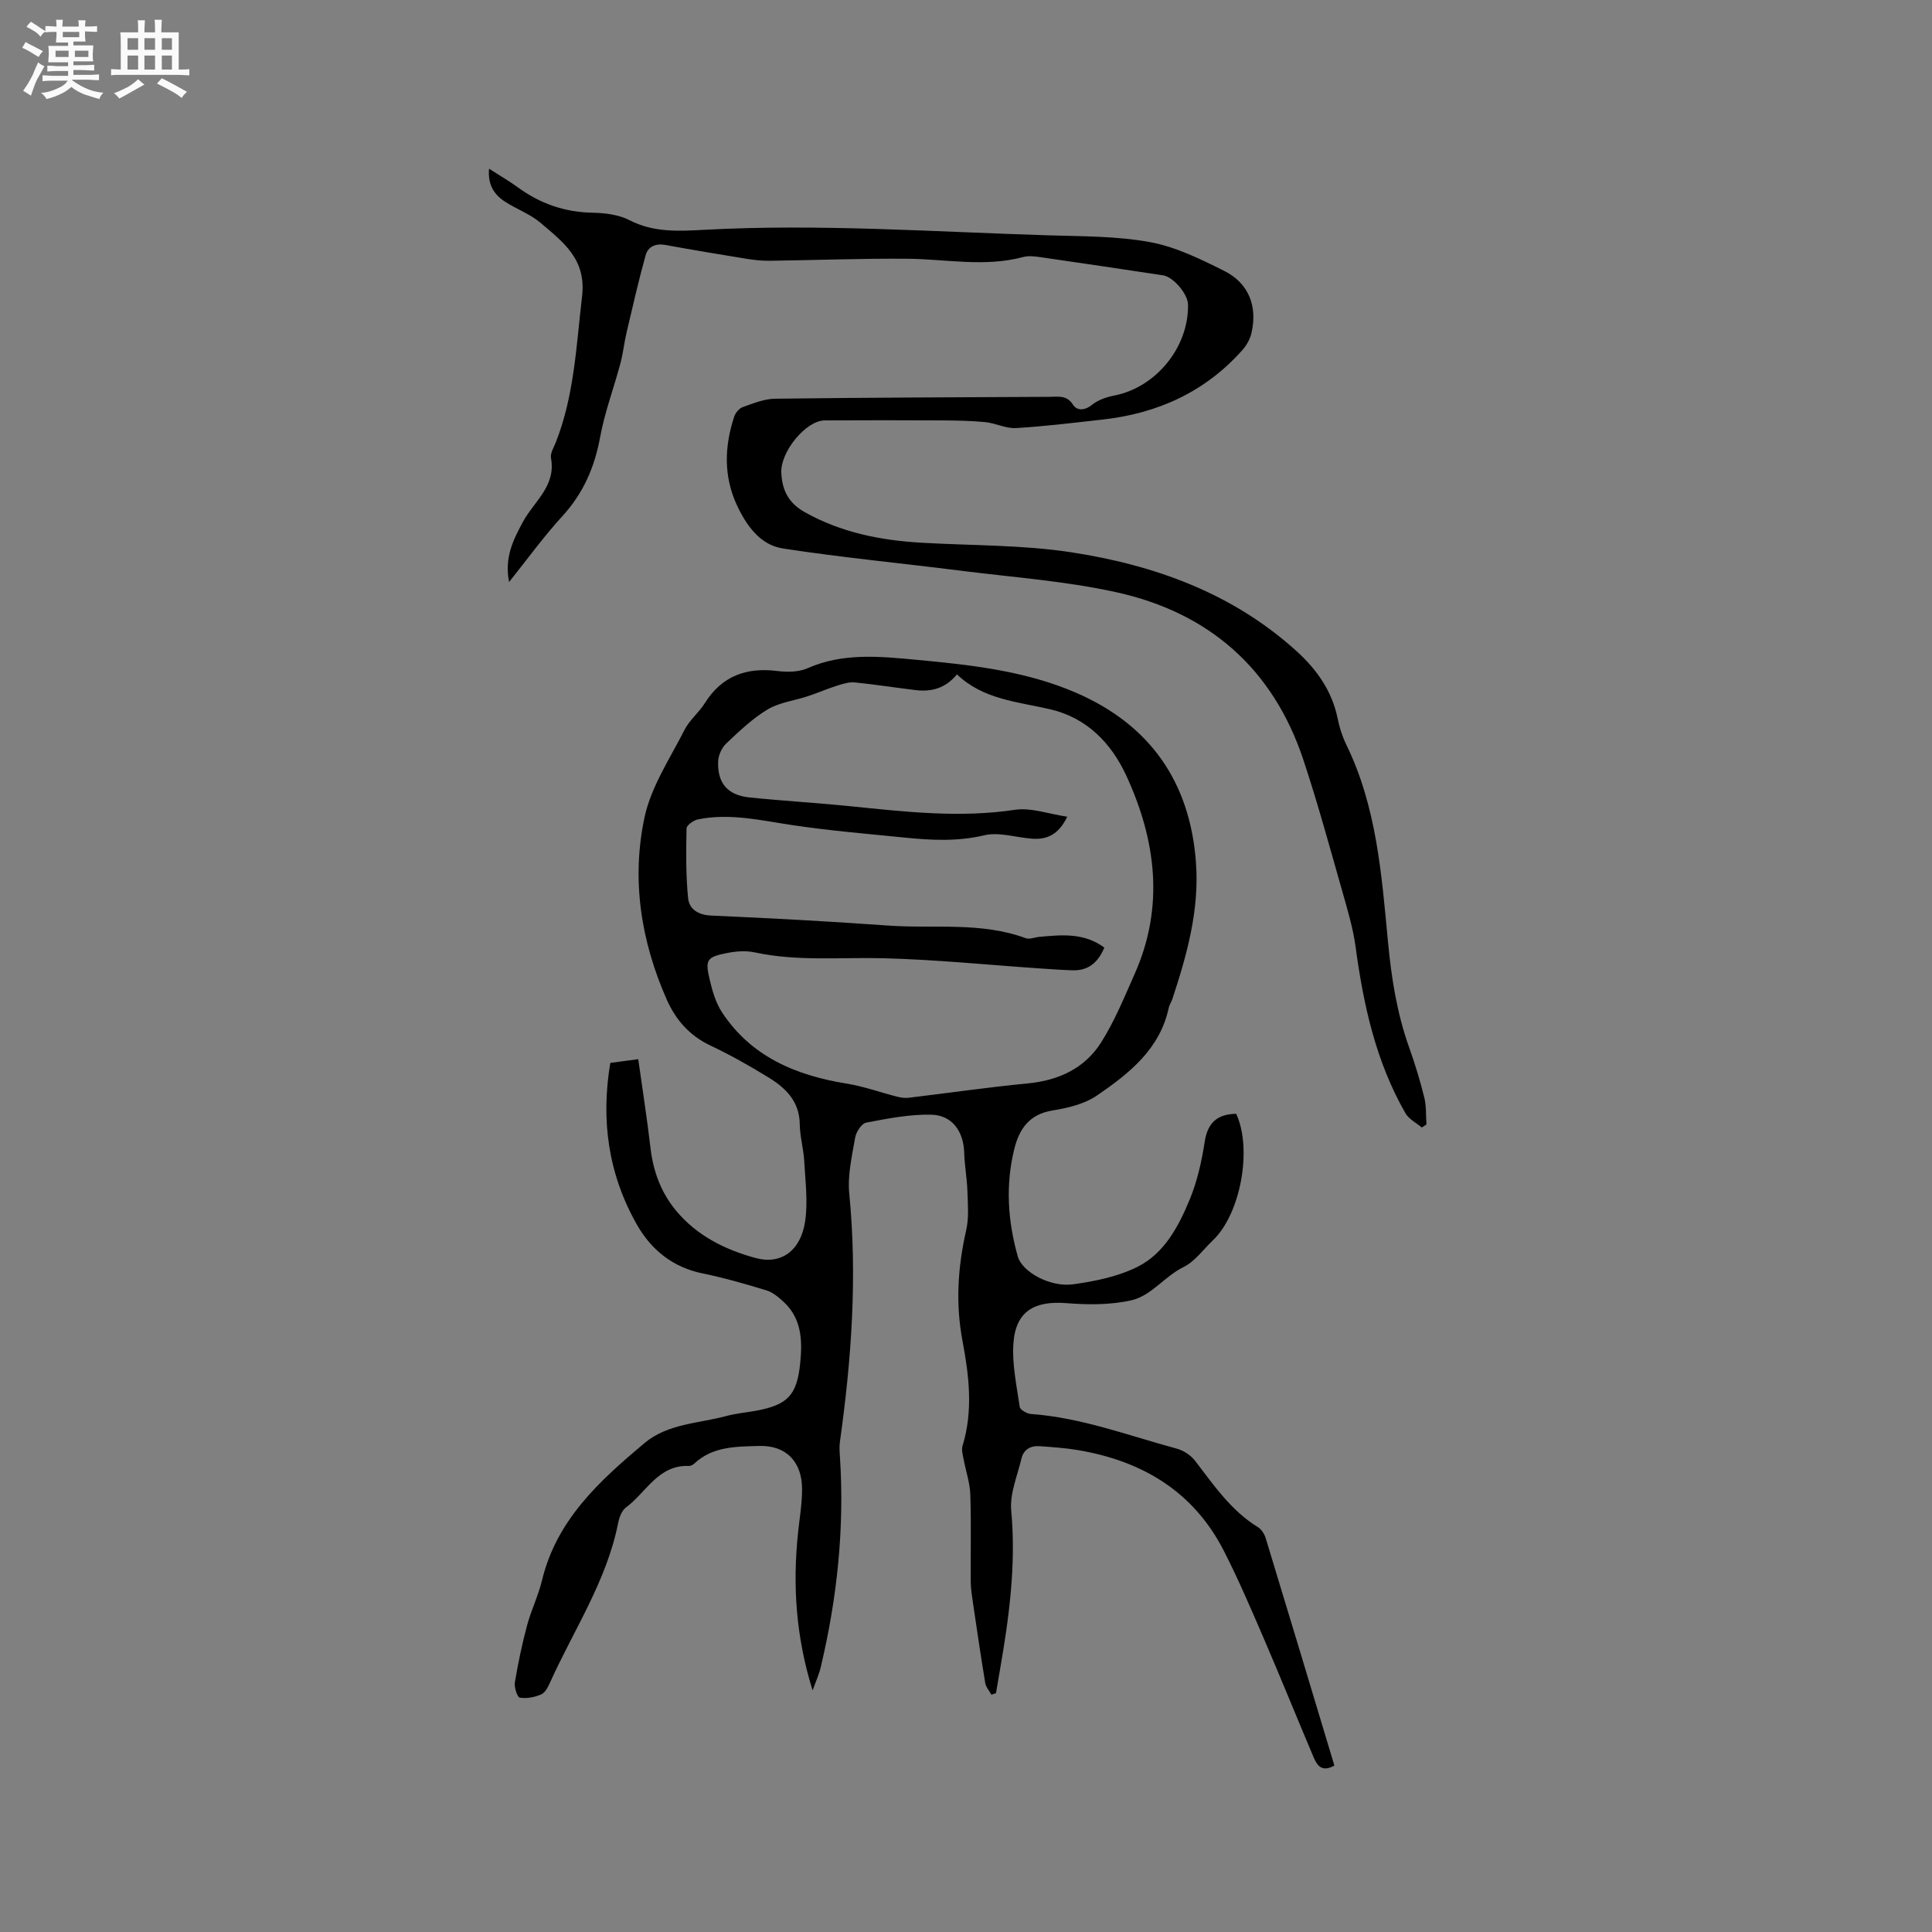 <svg enable-background="new 0 0 400 400" viewBox="0 0 400 400" xmlns="http://www.w3.org/2000/svg"><rect x="0" y="0" width="400" height="400" fill="#808080" stroke="none"/><path d="m6.8 9.5c.6.3 1.3.7 2.1 1.1-.4.4-.7.8-.9 1.2-.7-.4-1.3-.8-1.8-1.1s-1.1-.6-1.6-.8c.2-.4.5-.8.7-1.2.4.2.8.5 1.5.8zm.9 6.9c-.3.6-.5 1.1-.7 1.7s-.4 1.1-.6 1.7c-.6-.4-1.1-.7-1.6-1 .7-1 1.2-1.8 1.5-2.4.3-.5.6-1.1.8-1.7.3-.6.5-1.2.8-1.8.3.3.8.6 1.3.8-.7 1.3-1.2 2.2-1.5 2.7zm.1-11c.4.3 1 .7 1.7 1.1-.5.2-.8.6-1.1 1.1-.5-.6-1-1-1.4-1.2s-.9-.6-1.5-.8c.2-.4.5-.7.9-1.1.5.3.9.6 1.4.9zm10.5 13.1c1 .4 2 .6 3.1.7-.4.4-.7.8-.8 1.3-.9-.2-1.9-.6-3-.9-1-.4-2-.9-2.8-1.6-.5.4-1.1.9-1.9 1.3s-1.9.9-3.3 1.2c-.1-.3-.5-.8-1.1-1.3 1 0 2.1-.3 3.2-.8 1.2-.5 1.9-1 2.3-1.7h-3.2c-.4 0-1 0-2 .1v-1.2c1 0 1.7.1 2 .1h3.3v-1h-2.3c-.2 0-.9 0-2 .1v-1.2c1.2 0 1.9.1 2 .1h2.3v-.8h-4.1c0-.7.1-1.2.1-1.6 0-.5 0-1.1-.1-1.8h4.1v-.7h-2.5c0-.6.1-1.1.1-1.6v-.6h-.5c-.4 0-1 0-1.8.1v-1.3c1.2 0 1.9.1 2.1.1h.2c0-.3 0-.8-.1-1.4h1.4c0 .6-.1 1-.1 1.4h3.4c0-.4 0-.8-.1-1.3h1.5c0 .4-.1.9-.1 1.3.7 0 1.5 0 2.5-.1v1.2c-1 0-1.8-.1-2.5-.1v.6c0 .3 0 .8.1 1.5h-2.5v.8h4.1c0 .7-.1 1.3-.1 1.8s0 1 .1 1.5h-4.1v.8h1.4c.8 0 1.8 0 2.9-.1v1.2c-1 0-1.9-.1-2.8-.1h-1.5v1h3.2c.3 0 1 0 2.1-.1v1.2c-1.1 0-1.8-.1-2.1-.1h-3.4l-.1.1c1.4 1 2.4 1.5 3.4 1.9zm-4.1-6.7v-1.3h-2.7v1.3zm2.2-4.1v-1.1h-3.4v1.1zm1.9 4.1v-1.3h-2.8v1.3z" fill="#fafafb"/><path d="m37 6.7v2.3 5.4c1 0 1.8 0 2.2-.1v1.3c-.6 0-1.5-.1-2.5-.1h-11.9c-.7 0-1.3 0-1.8.1v-1.3c.5 0 1.1.1 2 .1v-5.2c0-1 0-1.8-.1-2.5h3.7c0-1.3 0-2.1-.1-2.5h1.5c0 .4-.1 1.3-.1 2.5h2.2c0-1.2 0-2.1-.1-2.6h1.5c0 .4-.1 1.3-.1 2.6zm-12.3 13.7c-.3-.4-.7-.8-1.1-1.1 1.1-.4 2.1-.9 2.9-1.3.8-.5 1.5-1 2.1-1.6.4.4.9.8 1.3 1.1-2.5 1.4-4.2 2.4-5.2 2.9zm3.9-10.1v-2.4h-2.2v2.4zm0 4.1v-2.9h-2.2v2.9zm3.5-4.1v-2.4h-2.2v2.4zm0 4.1v-2.9h-2.2v2.9zm.4 2.9 1-1.1c.6.3 1.4.7 2.5 1.3s2 1.1 2.7 1.5c-.4.4-.8.8-1.1 1.3-.8-.8-2.5-1.7-5.1-3zm3.1-7v-2.4h-2.1v2.4zm0 4.1v-2.9h-2.1v2.9z" fill="#fafafb"/><g fill="#000001"><path d="m168.24 349.98c-3.47-11.14-4.14-21.73-3.03-32.48.31-3.05.85-6.11.85-9.17.01-5.62-3.26-9.13-8.87-8.96-4.64.14-9.57.03-13.4 3.61-.29.28-.76.54-1.13.53-6.41-.27-8.88 5.52-13.08 8.61-.88.65-1.39 2.12-1.62 3.3-2.39 11.95-9.16 22.02-14.06 32.88-.42.94-1.01 2.14-1.83 2.5-1.35.59-3.02.92-4.44.68-.54-.09-1.2-2.15-1.03-3.18.66-3.96 1.49-7.9 2.52-11.77.85-3.16 2.33-6.16 3.1-9.34 3.01-12.54 11.94-20.63 21.21-28.41 4.84-4.06 11.23-4.06 16.99-5.62 1.93-.52 3.96-.7 5.94-1.05 6.7-1.21 8.65-3.19 9.32-9.97.46-4.61.3-9.17-3.47-12.63-1.04-.96-2.24-1.97-3.55-2.36-4.35-1.33-8.74-2.59-13.19-3.5-6.17-1.27-10.62-4.86-13.6-10.09-5.92-10.41-7.51-21.62-5.51-33.5 2.01-.27 3.78-.51 5.78-.77.87 6.2 1.83 12.29 2.54 18.41.57 4.88 2.21 9.26 5.34 13.01 4.31 5.16 10.11 8.03 16.42 9.75 5.19 1.42 9.31-1.43 10.24-7.52.63-4.1.05-8.4-.18-12.61-.14-2.53-.89-5.04-.92-7.57-.05-4.77-2.95-7.54-6.54-9.73-3.88-2.38-7.86-4.63-11.97-6.57-4.29-2.03-7.15-5.29-9-9.45-5.38-12.14-7.39-24.95-4.61-37.86 1.36-6.31 5.26-12.12 8.25-18.02 1.03-2.04 2.99-3.59 4.22-5.56 3.53-5.61 8.57-7.44 14.97-6.65 2.05.25 4.44.25 6.27-.56 7.35-3.25 14.94-2.46 22.52-1.76 11.3 1.05 22.65 2.29 33.15 6.85 15.22 6.61 23.54 18.41 24.77 35.11.73 9.86-1.86 19.1-4.89 28.29-.2.6-.6 1.15-.73 1.76-1.83 8.6-8.2 13.63-14.84 18.18-2.59 1.78-6.05 2.61-9.23 3.12-4.78.76-6.88 3.8-7.91 7.93-1.86 7.47-1.37 14.94.71 22.29.91 3.22 6.71 6.43 11.47 5.77 4.54-.63 9.27-1.59 13.32-3.62 5.58-2.79 8.52-8.4 10.82-13.97 1.56-3.78 2.47-7.91 3.1-11.97.62-3.98 2.69-5.68 6.51-5.74 3.38 7.28.92 20.74-4.83 26.2-2 1.9-3.72 4.38-6.09 5.54-3.92 1.92-6.65 5.94-10.78 6.87-4.32.98-9 .95-13.46.59-6.64-.53-10.5 1.72-10.96 8.3-.31 4.34.67 8.8 1.3 13.17.09.61 1.47 1.42 2.31 1.48 10.47.75 20.22 4.48 30.22 7.18 1.4.38 2.89 1.36 3.77 2.5 3.87 5.04 7.44 10.32 13.02 13.75.73.45 1.34 1.41 1.6 2.25 4.78 15.69 9.5 31.39 14.23 47.11-2.64 1.48-3.61-.08-4.32-1.76-3.5-8.26-6.86-16.58-10.41-24.82-2.6-6.02-5.19-12.07-8.17-17.9-6.29-12.29-16.88-18.58-30.17-20.83-2.6-.44-5.24-.61-7.87-.81-1.9-.15-3.39.63-3.85 2.56-.84 3.57-2.44 7.25-2.12 10.74 1.04 11.24-.44 22.2-2.36 33.18-.27 1.54-.53 3.09-.79 4.64-.31.11-.63.22-.94.33-.44-.79-1.13-1.55-1.28-2.39-.92-5.5-1.72-11.03-2.54-16.55-.21-1.46-.45-2.93-.47-4.39-.05-6.04.12-12.09-.09-18.13-.08-2.45-.94-4.87-1.39-7.31-.17-.91-.47-1.94-.21-2.77 2.21-7.24 1.35-14.48-.01-21.68-1.47-7.73-.98-15.32.76-22.95.59-2.59.34-5.41.25-8.12-.08-2.63-.59-5.26-.66-7.89-.12-4.42-2.47-7.82-6.85-7.91-4.48-.09-9.01.8-13.45 1.65-.95.18-2.08 1.93-2.28 3.1-.66 3.83-1.59 7.8-1.22 11.59 1.69 17.23.46 34.3-1.93 51.35-.15 1.03-.07 2.11 0 3.16.96 14.68-.56 29.14-3.95 43.43-.31 1.43-.94 2.79-1.71 4.92zm52.72-180.89c-1.84 3.82-4.32 4.81-7.44 4.54-3.26-.27-6.72-1.41-9.75-.69-5.53 1.31-10.92 1.03-16.39.48-7.79-.78-15.6-1.43-23.34-2.59-6.5-.97-12.93-2.52-19.52-1.19-.92.19-2.37 1.21-2.38 1.87-.1 4.81-.15 9.65.32 14.42.23 2.33 2.1 3.51 4.81 3.63 12.17.54 24.33 1.18 36.47 2.06 9.55.7 19.3-.82 28.62 2.62.79.29 1.86-.18 2.8-.27 4.62-.42 9.26-.91 13.48 2.22-1.28 3.04-3.27 4.8-6.55 4.7-2.33-.07-4.65-.24-6.97-.4-10.76-.73-21.52-1.83-32.29-2.1-8.87-.22-17.76.69-26.57-1.21-1.8-.39-3.83-.24-5.67.12-4.26.83-4.64 1.38-3.66 5.51.55 2.33 1.25 4.8 2.54 6.76 6.09 9.26 15.36 13.09 25.89 14.79 3.49.57 6.87 1.8 10.32 2.68.78.2 1.64.34 2.43.24 8.2-.97 16.38-2.18 24.59-2.96 6.43-.61 11.84-3.09 15.26-8.47 2.81-4.42 4.81-9.38 6.95-14.19 6.23-13.97 4.41-27.82-1.75-41.13-3.05-6.58-8.08-11.92-15.77-13.69-6.73-1.56-13.85-2.02-19.26-7.22-2.43 2.94-5.33 3.64-8.54 3.26-4.2-.5-8.39-1.17-12.6-1.59-1.16-.12-2.42.27-3.57.63-2.09.66-4.11 1.54-6.19 2.23-2.77.92-5.86 1.27-8.3 2.73-3.14 1.88-5.88 4.51-8.57 7.05-.93.88-1.64 2.45-1.68 3.74-.15 4.51 1.98 6.96 6.48 7.43 6.94.72 13.92 1.11 20.86 1.82 11.37 1.15 22.69 2.47 34.18.73 3.33-.47 6.94.88 10.76 1.44z"/><path d="m105.4 120.5c-1-5.11.88-8.77 2.86-12.44 2.28-4.23 6.89-7.41 5.82-13.2-.19-1.01.58-2.23 1.01-3.31 3.81-9.71 4.22-19.97 5.42-30.18.91-7.77-3.94-11.24-8.55-15.2-2.13-1.83-4.95-2.84-7.35-4.38-2.24-1.44-3.65-3.44-3.36-6.86 2.23 1.43 4.21 2.57 6.04 3.91 4.6 3.34 9.64 5.09 15.38 5.2 2.58.05 5.42.39 7.66 1.55 5.02 2.58 10.19 2.27 15.48 1.99 23.85-1.29 47.66.43 71.48 1.15 6.97.21 14.06.15 20.87 1.41 5.29.98 10.4 3.5 15.29 5.94 5.09 2.54 6.94 7.33 5.65 12.88-.29 1.26-1.01 2.54-1.88 3.52-7.69 8.65-17.52 13.11-28.9 14.38-5.99.67-11.98 1.41-17.99 1.77-2.07.12-4.18-1.02-6.31-1.23-3.01-.3-6.06-.34-9.09-.36-8.06-.04-16.12-.05-24.18 0-3.89.02-9.18 6.49-8.99 10.8.16 3.62 1.46 6.3 4.88 8.21 7.52 4.21 15.62 5.81 24.05 6.31 10.36.61 20.85.42 31.07 1.98 17.26 2.64 33.47 8.47 46.72 20.51 4.12 3.75 7.31 8.21 8.46 13.89.37 1.85.96 3.72 1.79 5.42 6.29 12.87 7.32 26.92 8.63 40.78.72 7.57 1.86 14.86 4.41 21.99 1.21 3.38 2.26 6.84 3.12 10.33.44 1.78.31 3.69.44 5.55-.32.21-.65.42-.97.63-1.15-.98-2.68-1.73-3.38-2.96-6.12-10.67-8.69-22.4-10.32-34.45-.52-3.83-1.65-7.61-2.71-11.34-2.61-9.15-5.1-18.34-8.1-27.37-6.28-18.9-19.58-30.5-38.79-34.72-10.5-2.31-21.35-3.08-32.05-4.43-12.3-1.56-24.65-2.73-36.9-4.61-4.75-.73-7.6-4.79-9.56-9.01-2.76-5.96-2.57-12.14-.54-18.29.26-.79 1.03-1.72 1.78-1.98 2.17-.77 4.44-1.7 6.68-1.73 18.96-.24 37.92-.3 56.88-.39 1.77-.01 3.53-.41 4.83 1.67.74 1.17 2.34 1.24 3.84.03 1.25-1.01 2.98-1.64 4.59-1.95 8.67-1.65 15.51-9.96 15.36-18.86-.04-2.17-3.02-5.72-5.19-6.05-8.48-1.28-16.97-2.55-25.46-3.77-1.14-.16-2.39-.31-3.47-.02-8 2.15-16.01.42-24.03.36-9.52-.08-19.04.3-28.56.42-1.67.02-3.36-.19-5.01-.46-5.51-.89-11.02-1.82-16.52-2.82-2-.36-3.57.36-4.06 2.13-1.48 5.33-2.7 10.72-3.97 16.11-.49 2.09-.7 4.25-1.26 6.32-1.36 5.09-3.24 10.07-4.19 15.23-1.14 6.22-3.46 11.58-7.75 16.29-3.84 4.18-7.19 8.81-11.1 13.71z"/></g></svg>